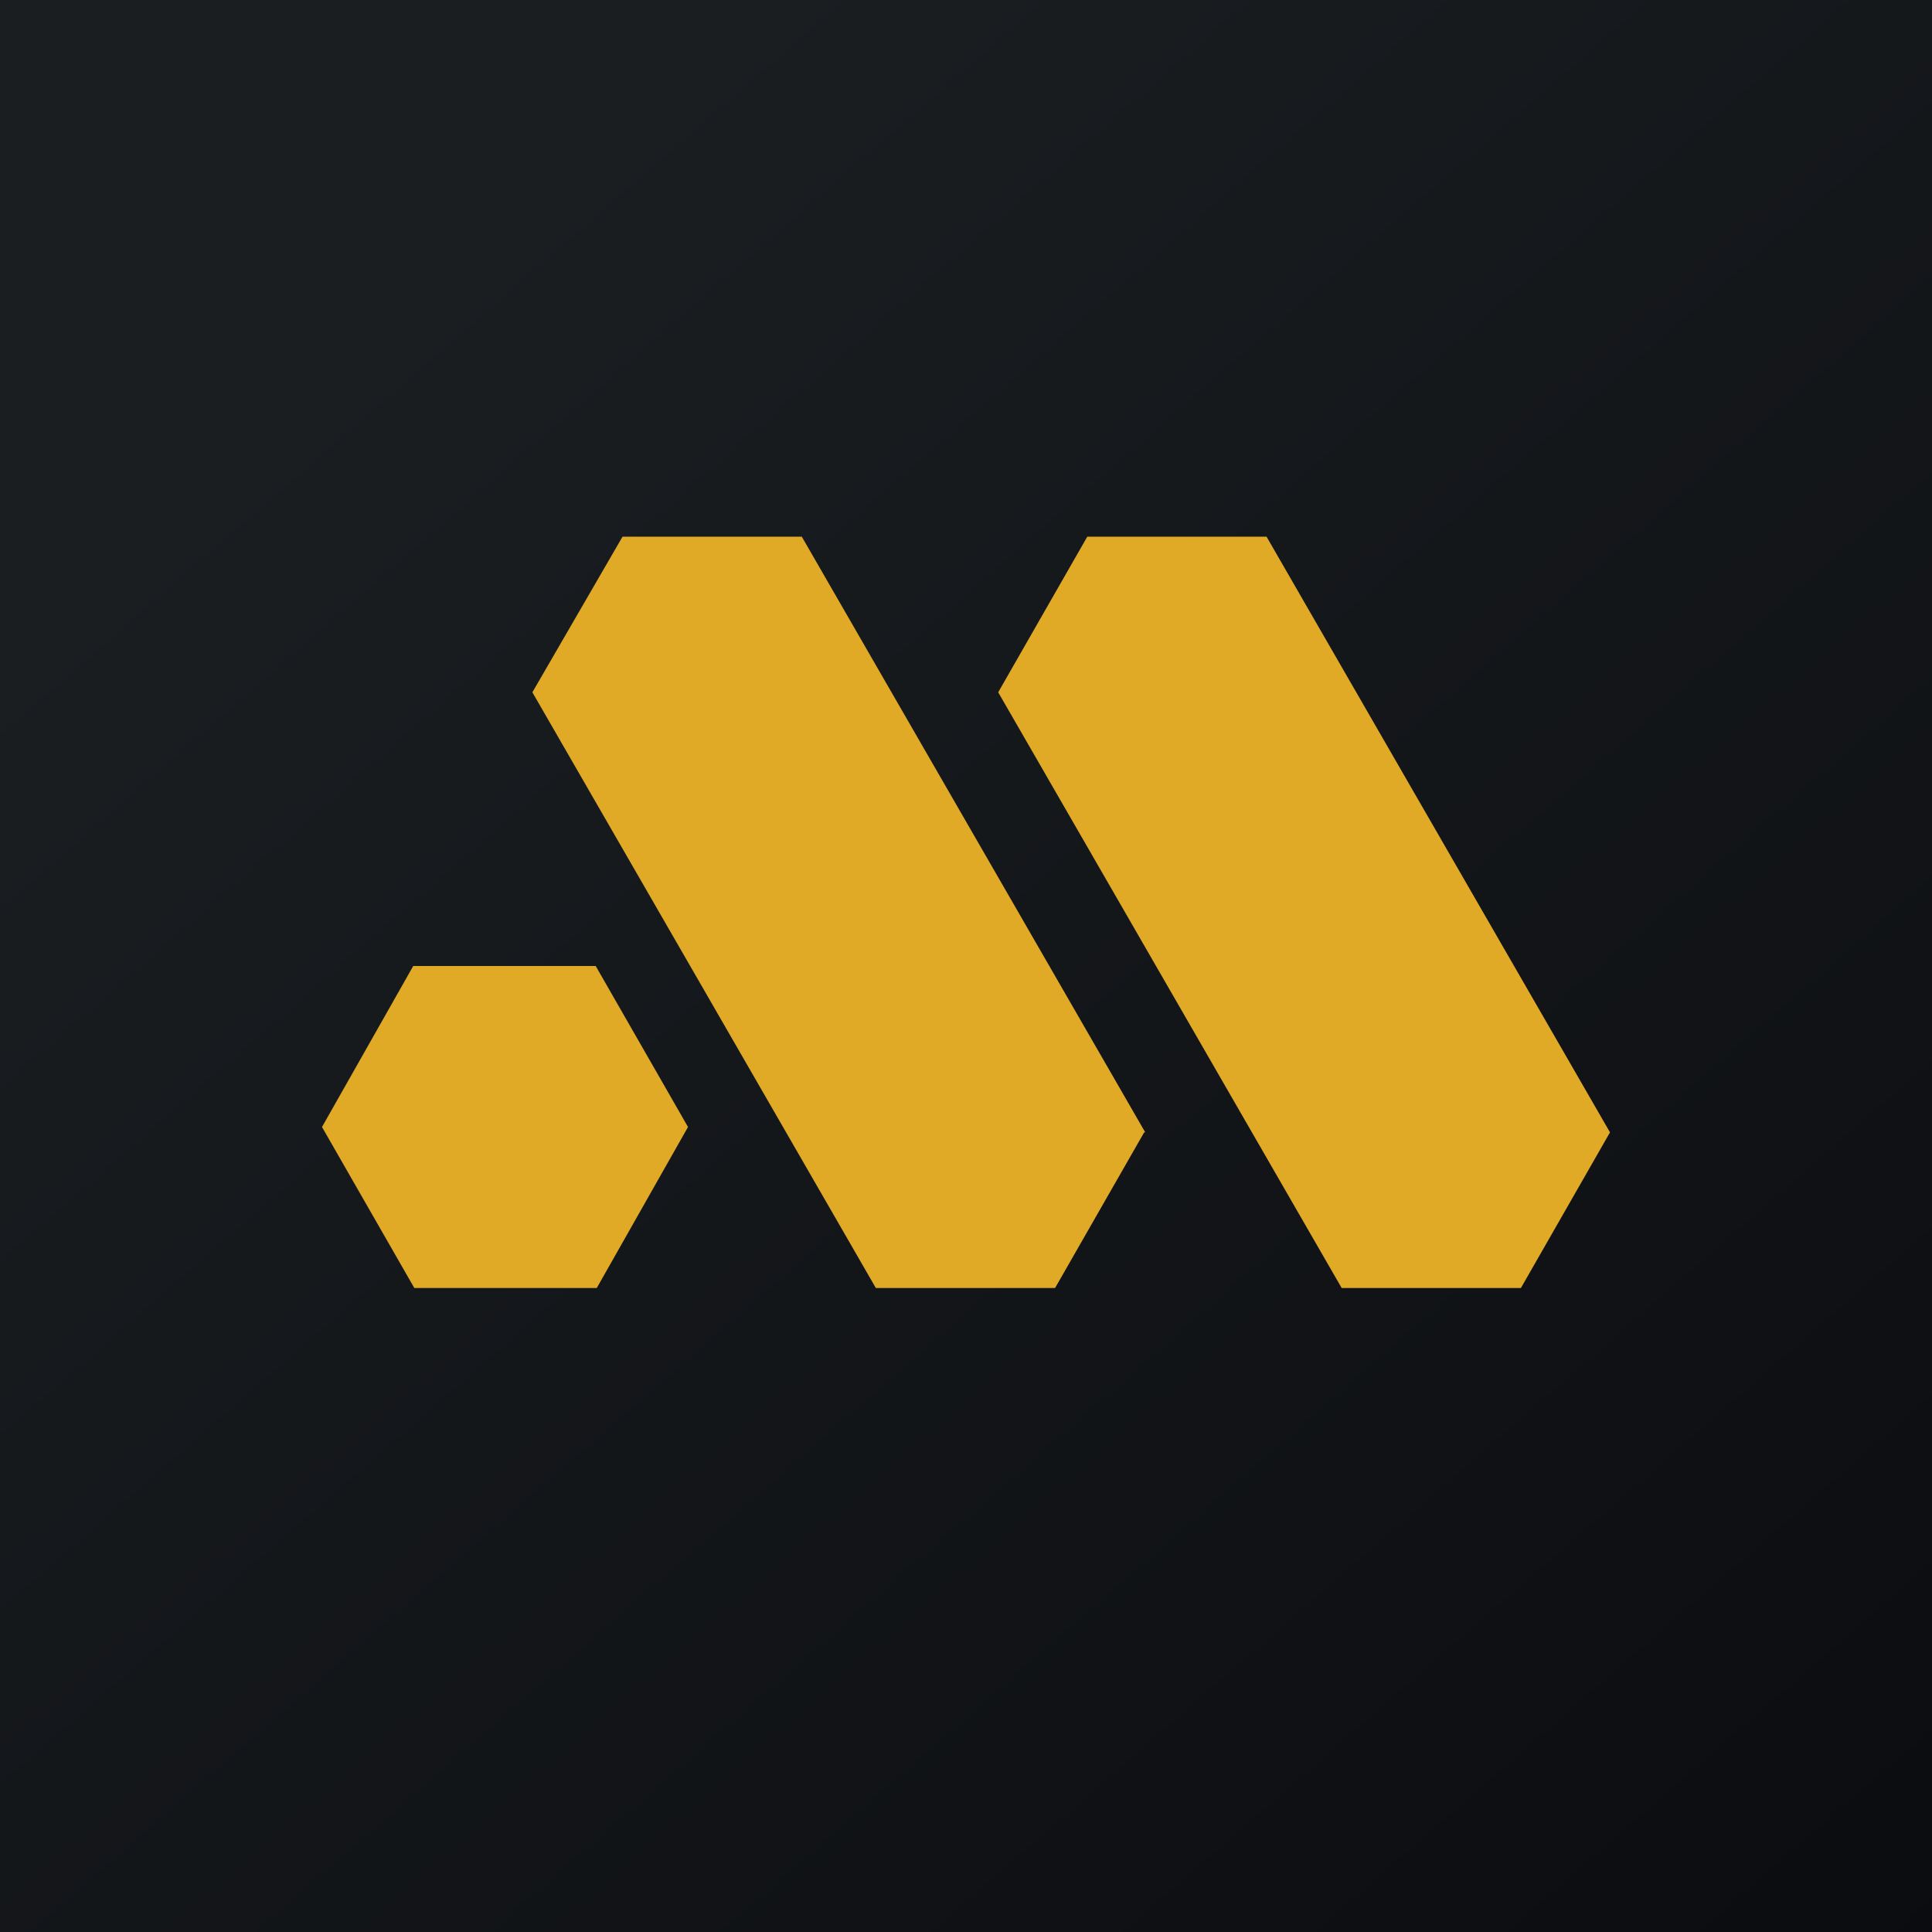 <!-- by TradingView --><svg width="18" height="18" viewBox="0 0 18 18" xmlns="http://www.w3.org/2000/svg"><path fill="url(#armv2iglt)" d="M0 0h18v18H0z"/><path d="M10.66 10.55 9.83 12H8.16l-3.2-5.55L5.8 5h1.67l3.2 5.55Zm-4.25-.05L5.56 12h-1.7L3 10.5 3.85 9h1.7l.86 1.5Zm7.76 1.5.83-1.45L11.8 5h-1.67L9.3 6.45 12.5 12h1.67Z" fill="#E0A926"/><defs><linearGradient id="armv2iglt" x1="3.35" y1="3.12" x2="21.9" y2="24.43" gradientUnits="userSpaceOnUse"><stop stop-color="#1A1E21"/><stop offset="1" stop-color="#06060A"/></linearGradient></defs></svg>